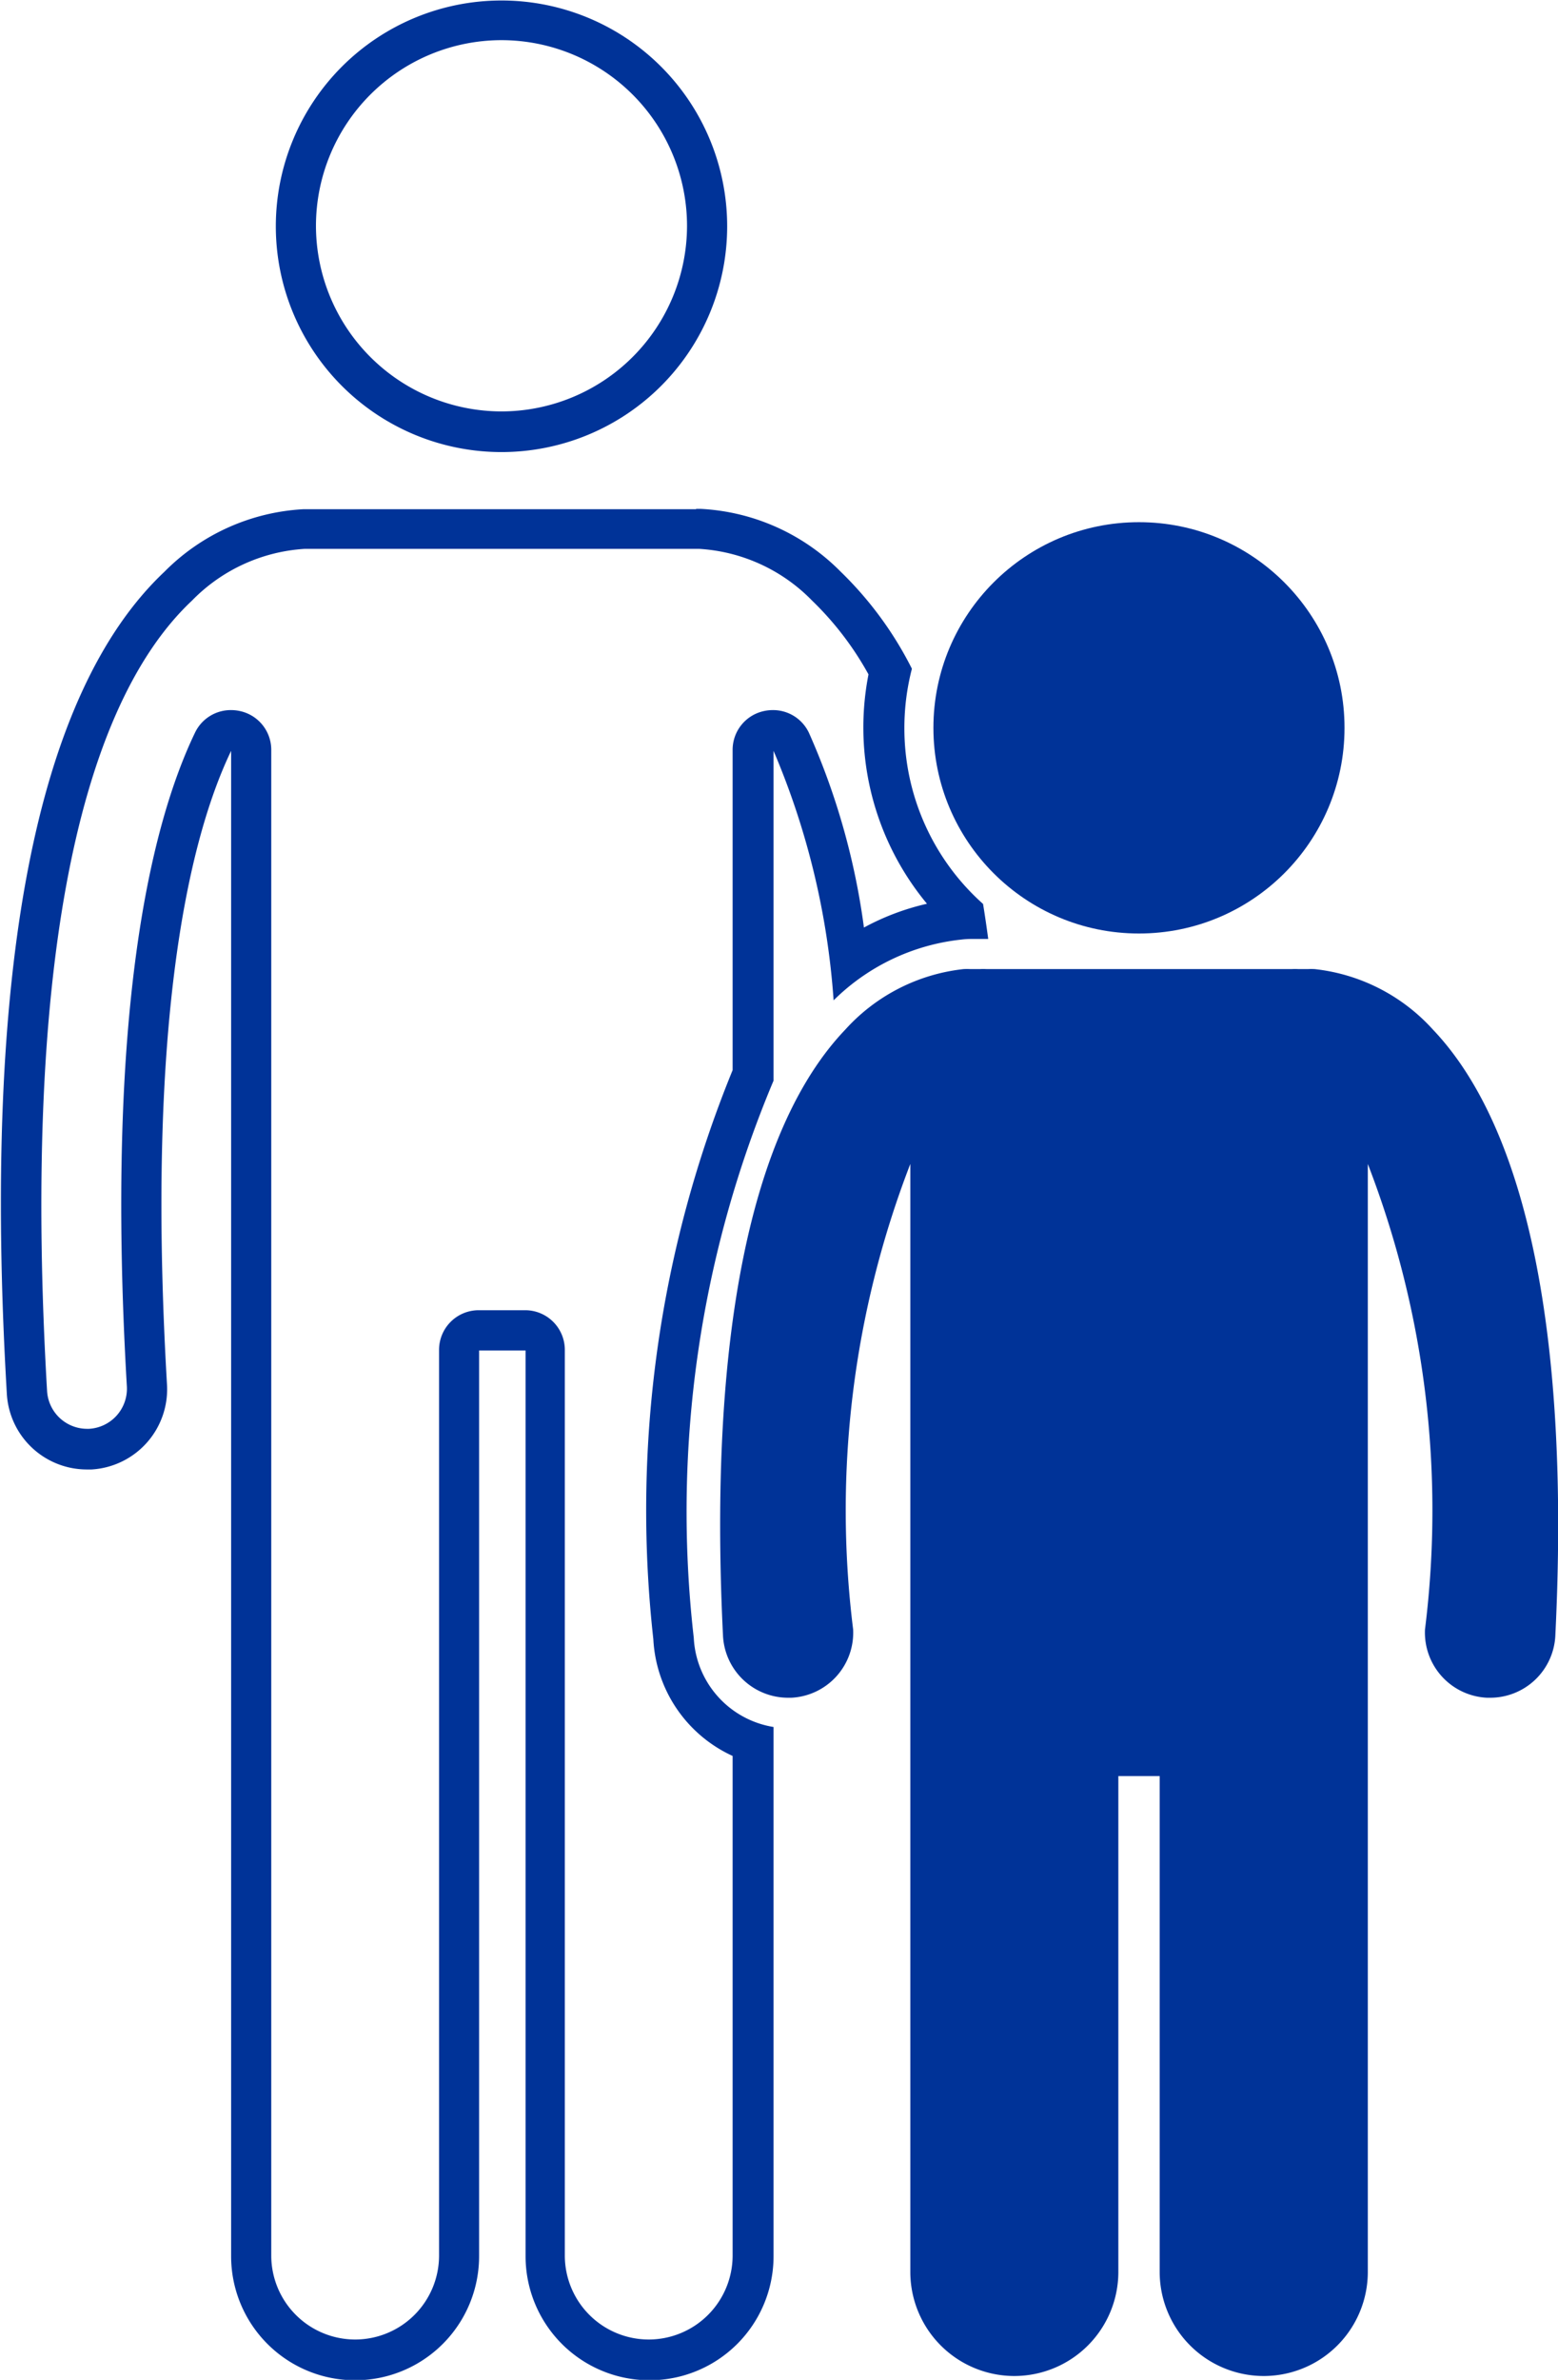 <svg xmlns="http://www.w3.org/2000/svg" width="15.72" height="24" viewBox="0 0 15.72 24">
  <g id="Group_7035" data-name="Group 7035" transform="translate(-4767.223 939.011)">
    <path id="Path_2715" data-name="Path 2715" d="M4774.235-887.908h.041a1.736,1.736,0,0,1,1.141.522,3.141,3.141,0,0,1,.569.744,2.788,2.788,0,0,0-.052.537,2.787,2.787,0,0,0,.642,1.776,2.487,2.487,0,0,0-.636.24,7.134,7.134,0,0,0-.555-1.964.4.4,0,0,0-.365-.229.406.406,0,0,0-.09.01.4.4,0,0,0-.315.395v3.226a11.731,11.731,0,0,0-.8,5.738,1.373,1.373,0,0,0,.8,1.178v5.039a.847.847,0,0,1-.846.846.847.847,0,0,1-.847-.846v-9.134a.4.4,0,0,0-.4-.4h-.469a.4.4,0,0,0-.4.4v9.134a.847.847,0,0,1-.847.846.847.847,0,0,1-.846-.846v-15.181a.4.4,0,0,0-.315-.395.406.406,0,0,0-.09-.01.4.4,0,0,0-.365.229c-.436.907-.909,2.786-.687,6.591a.405.405,0,0,1-.382.428h-.023a.405.405,0,0,1-.4-.381c-.239-4.091.267-6.848,1.462-7.971a1.737,1.737,0,0,1,1.139-.522h3.947m0-.4h-3.909l-.049,0a2.135,2.135,0,0,0-1.407.632c-1.3,1.226-1.84,4.015-1.589,8.29a.809.809,0,0,0,.807.762h.048a.81.81,0,0,0,.761-.855c-.208-3.556.195-5.451.647-6.392v15.181a1.251,1.251,0,0,0,1.251,1.251,1.251,1.251,0,0,0,1.251-1.251v-9.134h.469v9.134a1.251,1.251,0,0,0,1.251,1.251,1.251,1.251,0,0,0,1.251-1.251v-5.337a.959.959,0,0,1-.805-.9,11.2,11.2,0,0,1,.805-5.618v-3.326a7.784,7.784,0,0,1,.606,2.516,2.158,2.158,0,0,1,1.291-.613.839.839,0,0,1,.1-.006h.019c.024,0,.049,0,.073,0s.052,0,.077,0q-.024-.18-.052-.353a2.372,2.372,0,0,1-.794-1.772,2.38,2.38,0,0,1,.076-.6,3.641,3.641,0,0,0-.72-.98,2.135,2.135,0,0,0-1.409-.632l-.048,0Z" transform="translate(0 -45.568)" fill="#003398"/>
    <path id="Path_2716" data-name="Path 2716" d="M4797.006-938.606a1.874,1.874,0,0,1,1.872,1.872,1.874,1.874,0,0,1-1.872,1.872,1.874,1.874,0,0,1-1.872-1.872,1.874,1.874,0,0,1,1.872-1.872m0-.4a2.277,2.277,0,0,0-2.277,2.277,2.277,2.277,0,0,0,2.277,2.277,2.277,2.277,0,0,0,2.277-2.277,2.277,2.277,0,0,0-2.277-2.277Z" transform="translate(-24.723)" fill="#003398"/>
    <path id="Path_2717" data-name="Path 2717" d="M4841.723-842.5a.657.657,0,0,0-.074,0c-.027,0-.054,0-.081,0h-.011a.616.616,0,0,0-.07,0,1.884,1.884,0,0,0-1.193.61c-.956,1-1.382,3.118-1.234,6.113a.658.658,0,0,0,.656.625h.033a.657.657,0,0,0,.624-.689,9.69,9.69,0,0,1,.577-4.694v11.173a1.05,1.05,0,0,0,1.05,1.05,1.05,1.05,0,0,0,1.049-1.05v-5h.417v5a1.05,1.05,0,0,0,1.05,1.05,1.05,1.05,0,0,0,1.05-1.05v-11.173a9.684,9.684,0,0,1,.577,4.694.658.658,0,0,0,.625.689h.033a.658.658,0,0,0,.657-.625c.148-3-.279-5.109-1.235-6.113a1.884,1.884,0,0,0-1.193-.61.616.616,0,0,0-.07,0h-.011c-.027,0-.054,0-.081,0a.641.641,0,0,0-.073,0Z" transform="translate(-64.542 -86.738)" fill="#003398"/>
    <circle id="Ellipse_15" data-name="Ellipse 15" cx="2.074" cy="2.074" r="2.074" transform="translate(4776.641 -933.745)" fill="#003398"/>
  </g>
</svg>
